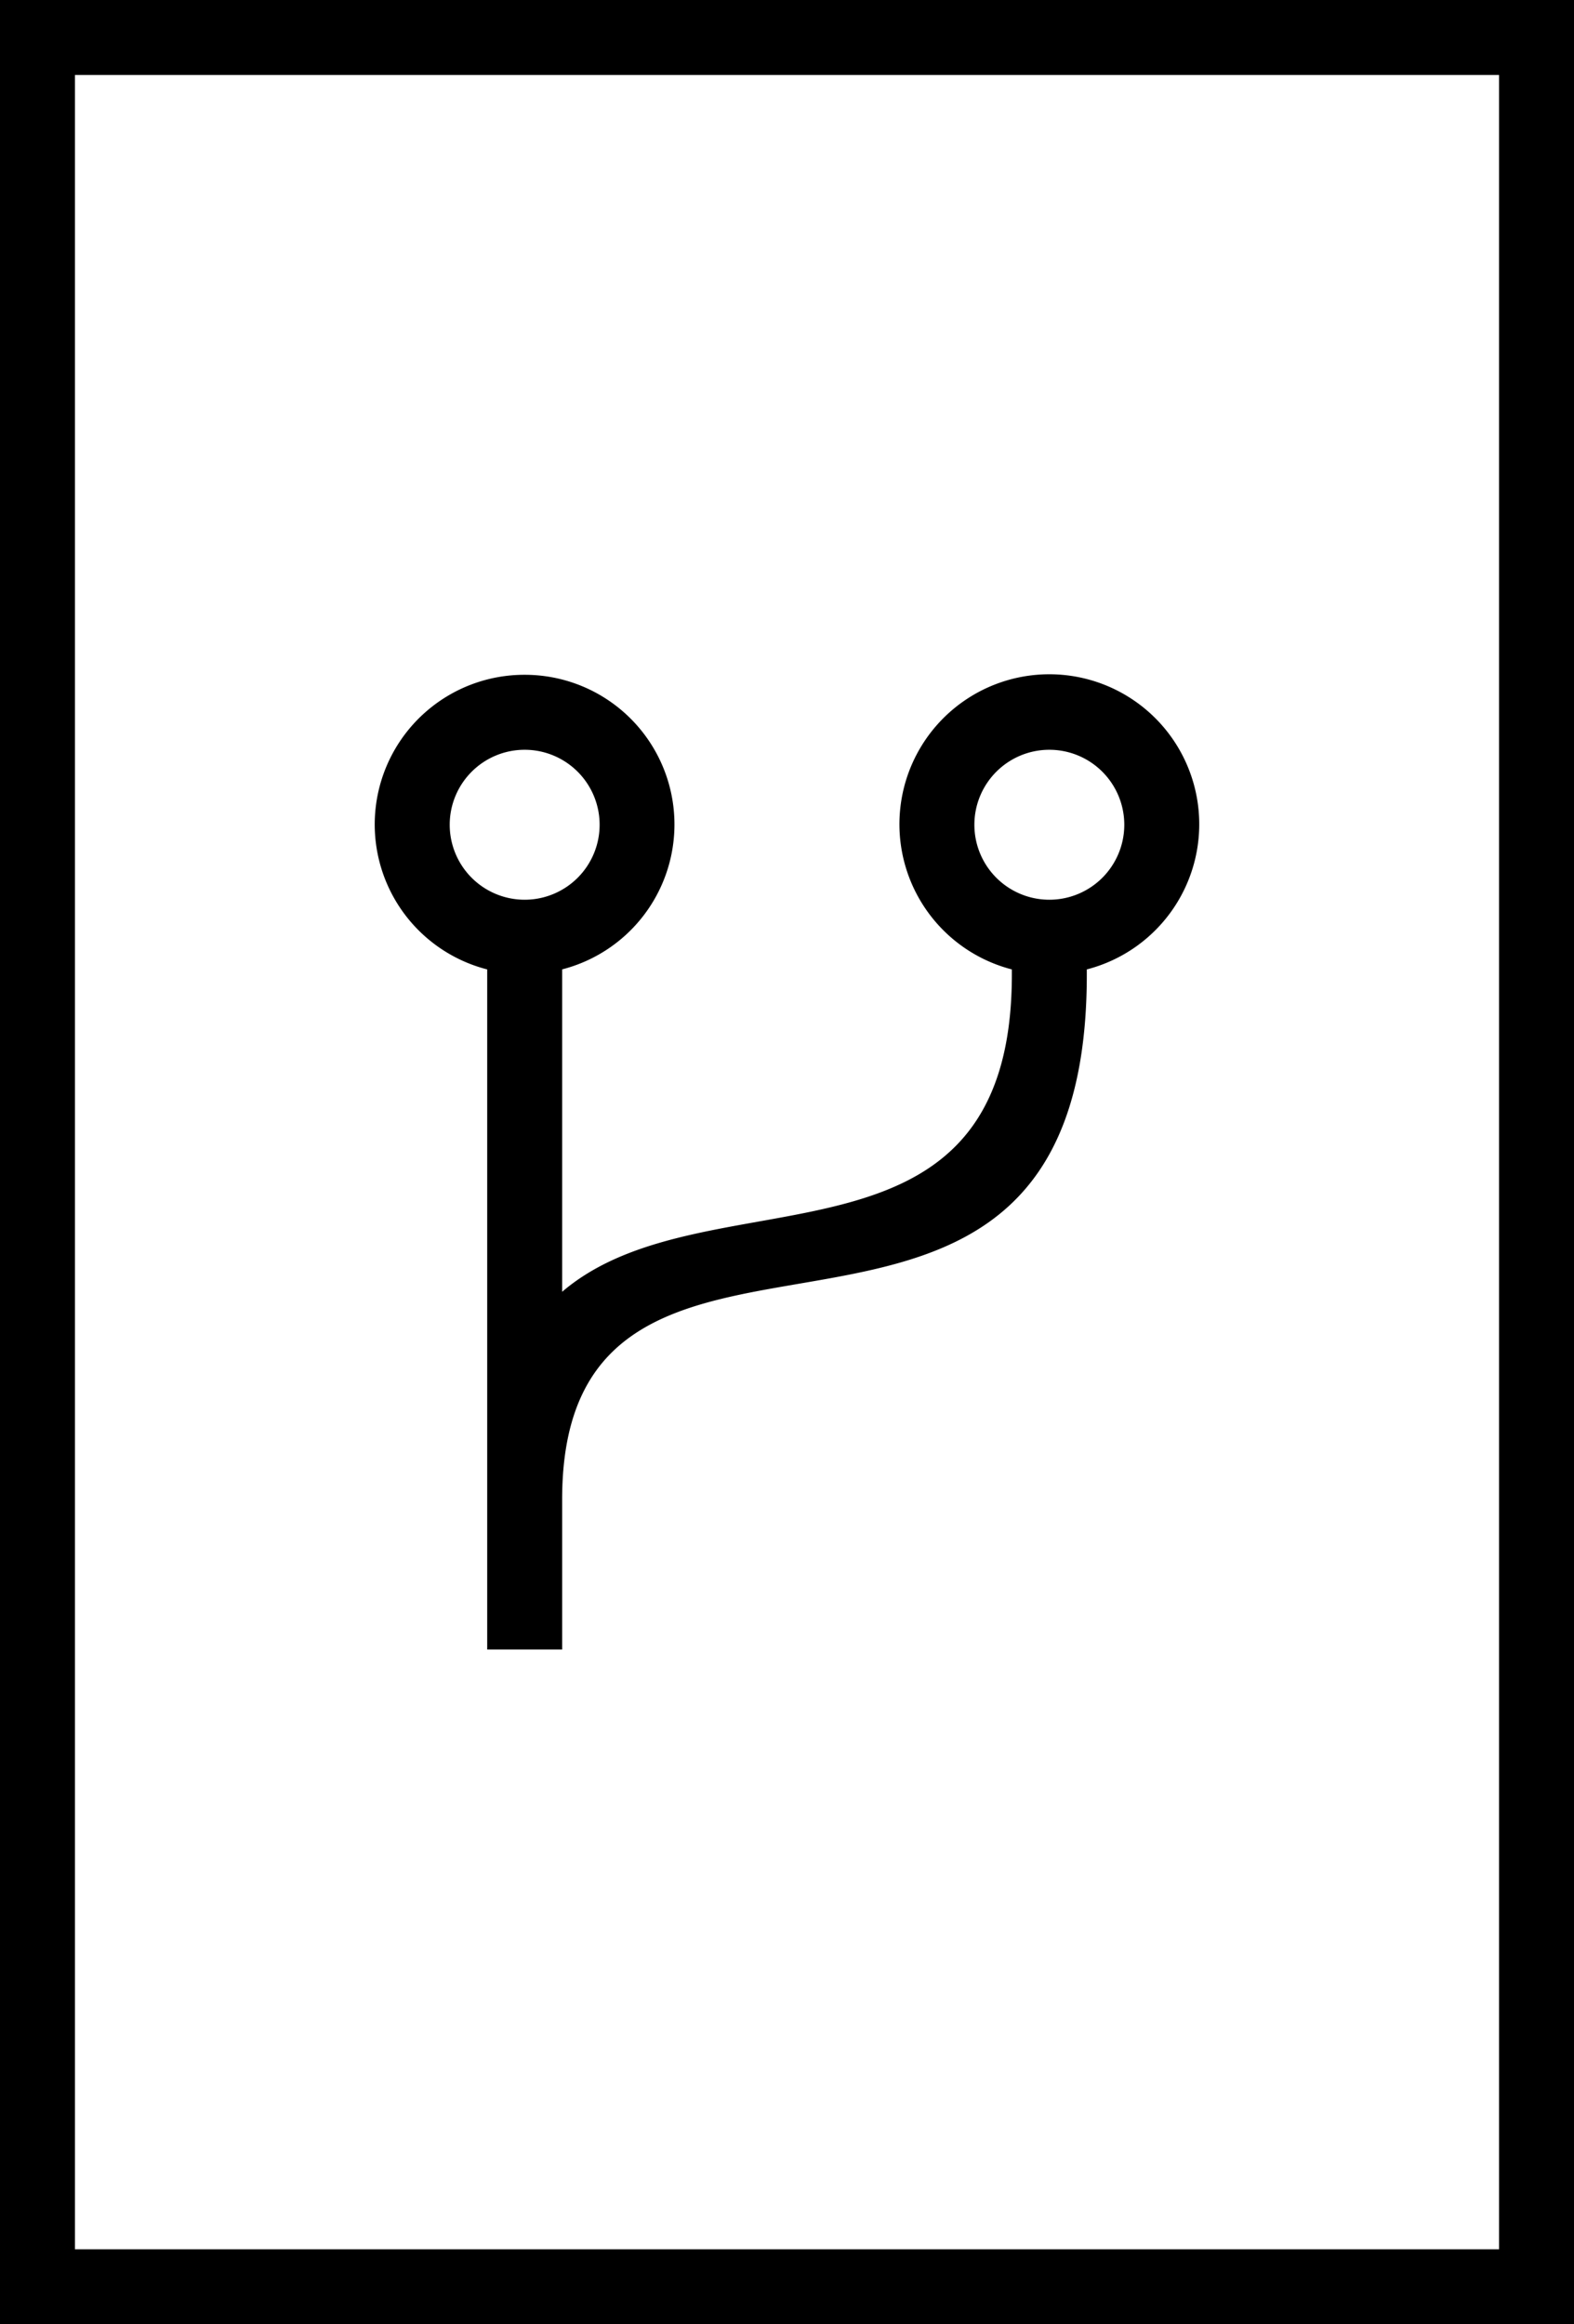 <svg xmlns="http://www.w3.org/2000/svg" width="42" height="62" viewBox="0 0 42 62">
  <defs>
    <style>
      .cls-1 {
        fill-rule: evenodd;
      }
    </style>
  </defs>
  <path id="icon_branch_MERGED" data-name="icon_branch MERGED" class="cls-1" d="M0,62V0H42V62H0ZM40,2H2V60H40V2ZM14,18a3.992,3.992,0,0,1,1,7.858v8.6c3.867-3.306,12-.075,12-8.462V25.859a4,4,0,1,1,2,0V26c0,13-14,4-14,14v4H13V25.859A3.992,3.992,0,0,1,14,18Zm14,6a2,2,0,1,0-2-2A2,2,0,0,0,28,24ZM14,24a2,2,0,1,0-2-2A2,2,0,0,0,14,24Z"/>
</svg>

